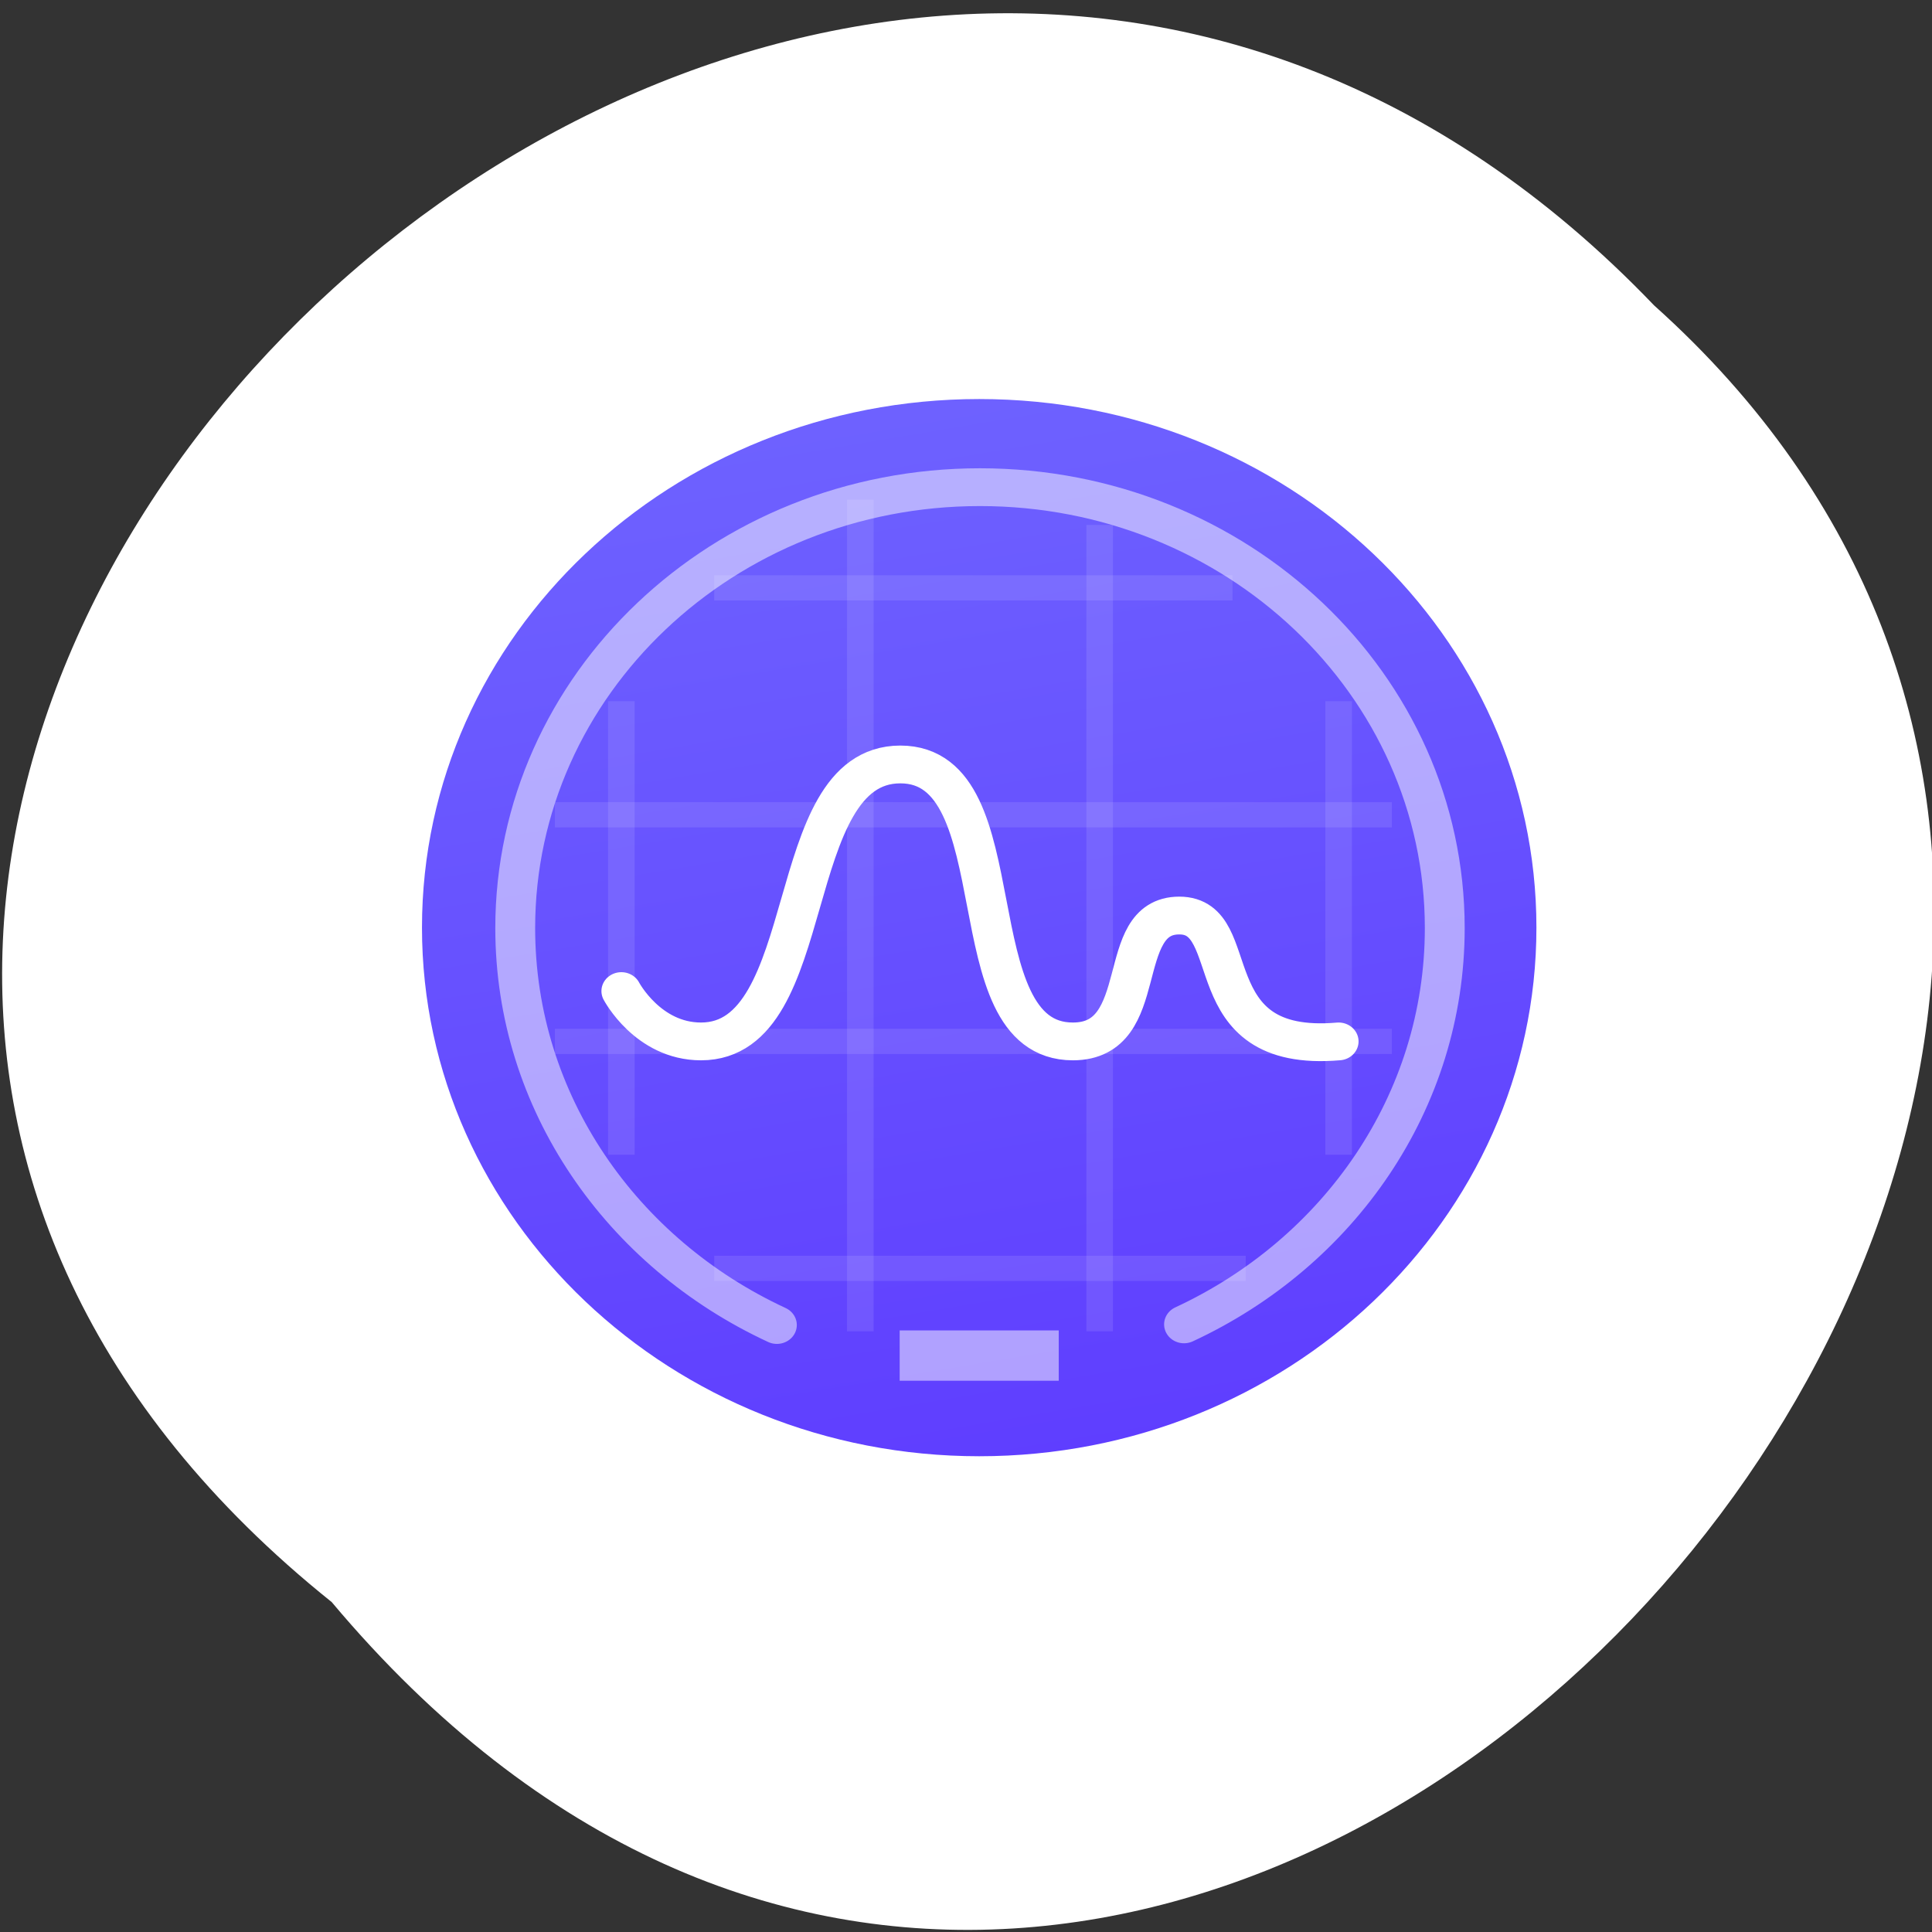 
<svg xmlns="http://www.w3.org/2000/svg" xmlns:xlink="http://www.w3.org/1999/xlink" width="24px" height="24px" viewBox="0 0 24 24" version="1.1">
<rect x="0" y="0" width="24" height="24" fill="#333333" stroke="none"/>
<defs>
<linearGradient id="linear0" gradientUnits="userSpaceOnUse" x1="25.723" y1="43" x2="18.281" y2="1" gradientTransform="matrix(0.33,0,0,0.313,4.584,4.643)">
<stop offset="0" style="stop-color:rgb(37.255%,24.314%,100%);stop-opacity:1;"/>
<stop offset="1" style="stop-color:rgb(43.137%,38.431%,100%);stop-opacity:1;"/>
</linearGradient>
</defs>
<g id="surface1">
<path style=" stroke:none;fill-rule:nonzero;fill:rgb(100%,100%,100%);fill-opacity:1;" d="M 4.121 19.902 C -8.055 10.148 9.773 -7.453 20.547 3.793 C 31.348 13.469 14.492 32.254 4.121 19.902 Z M 4.121 19.902 "/>
<path style=" stroke:none;fill-rule:nonzero;fill:url(#linear0);" d="M 19.086 11.523 C 19.086 15.148 15.988 18.09 12.164 18.09 C 8.344 18.09 5.242 15.148 5.242 11.523 C 5.242 7.895 8.344 4.957 12.164 4.957 C 15.988 4.957 19.086 7.895 19.086 11.523 Z M 19.086 11.523 "/>
<path style="fill:none;stroke-width:1;stroke-linecap:butt;stroke-linejoin:miter;stroke:rgb(100%,100%,100%);stroke-opacity:0.102;stroke-miterlimit:4;" d="M 6.998 17.504 L 38.503 17.504 " transform="matrix(0.33,0,0,0.313,4.584,4.643)"/>
<path style=" stroke:none;fill-rule:nonzero;fill:rgb(100%,100%,100%);fill-opacity:0.502;" d="M 11.176 16.527 L 13.152 16.527 L 13.152 17.152 L 11.176 17.152 Z M 11.176 16.527 "/>
<path style="fill:none;stroke-width:1;stroke-linecap:butt;stroke-linejoin:miter;stroke:rgb(100%,100%,100%);stroke-opacity:0.102;stroke-miterlimit:4;" d="M 12.995 8.498 L 32.506 8.498 " transform="matrix(0.33,0,0,0.313,4.584,4.643)"/>
<path style="fill:none;stroke-width:1;stroke-linecap:butt;stroke-linejoin:miter;stroke:rgb(100%,100%,100%);stroke-opacity:0.102;stroke-miterlimit:4;" d="M 6.998 26.498 L 38.503 26.498 " transform="matrix(0.33,0,0,0.313,4.584,4.643)"/>
<path style="fill:none;stroke-width:1;stroke-linecap:butt;stroke-linejoin:miter;stroke:rgb(100%,100%,100%);stroke-opacity:0.102;stroke-miterlimit:4;" d="M 27.504 38.003 L 27.504 6 " transform="matrix(0.33,0,0,0.313,4.584,4.643)"/>
<path style="fill:none;stroke-width:1;stroke-linecap:butt;stroke-linejoin:miter;stroke:rgb(100%,100%,100%);stroke-opacity:0.102;stroke-miterlimit:4;" d="M 36.5 30.995 L 36.5 12.995 " transform="matrix(0.33,0,0,0.313,4.584,4.643)"/>
<path style="fill:none;stroke-width:1;stroke-linecap:butt;stroke-linejoin:miter;stroke:rgb(100%,100%,100%);stroke-opacity:0.102;stroke-miterlimit:4;" d="M 18.495 38.003 L 18.495 5 " transform="matrix(0.33,0,0,0.313,4.584,4.643)"/>
<path style="fill:none;stroke-width:1;stroke-linecap:butt;stroke-linejoin:miter;stroke:rgb(100%,100%,100%);stroke-opacity:0.102;stroke-miterlimit:4;" d="M 9.499 30.995 L 9.499 12.995 " transform="matrix(0.33,0,0,0.313,4.584,4.643)"/>
<path style="fill:none;stroke-width:1;stroke-linecap:butt;stroke-linejoin:miter;stroke:rgb(100%,100%,100%);stroke-opacity:0.102;stroke-miterlimit:4;" d="M 12.995 35.505 L 33.003 35.505 " transform="matrix(0.33,0,0,0.313,4.584,4.643)"/>
<path style="fill:none;stroke-width:1.5;stroke-linecap:round;stroke-linejoin:miter;stroke:rgb(100%,100%,100%);stroke-opacity:0.502;stroke-miterlimit:4;" d="M 30.68 37.728 C 36.5 34.88 40.495 28.909 40.495 22.001 C 40.495 12.333 32.66 4.501 22.999 4.501 C 13.339 4.501 5.504 12.333 5.504 22.001 C 5.504 28.922 9.523 34.905 15.354 37.753 " transform="matrix(0.33,0,0,0.313,4.584,4.643)"/>
<path style="fill:none;stroke-width:1.5;stroke-linecap:round;stroke-linejoin:round;stroke:rgb(100%,100%,100%);stroke-opacity:1;stroke-miterlimit:4;" d="M 9.499 24.5 C 9.499 24.5 10.494 26.498 12.498 26.498 C 17.002 26.498 15.496 15.506 20.001 15.506 C 24.505 15.506 22.004 26.498 26.496 26.498 C 29.495 26.498 28.001 21.502 30.502 21.502 C 33.003 21.502 31 26.998 36.5 26.498 " transform="matrix(0.33,0,0,0.313,4.584,4.643)"/>
</g>
</svg>
